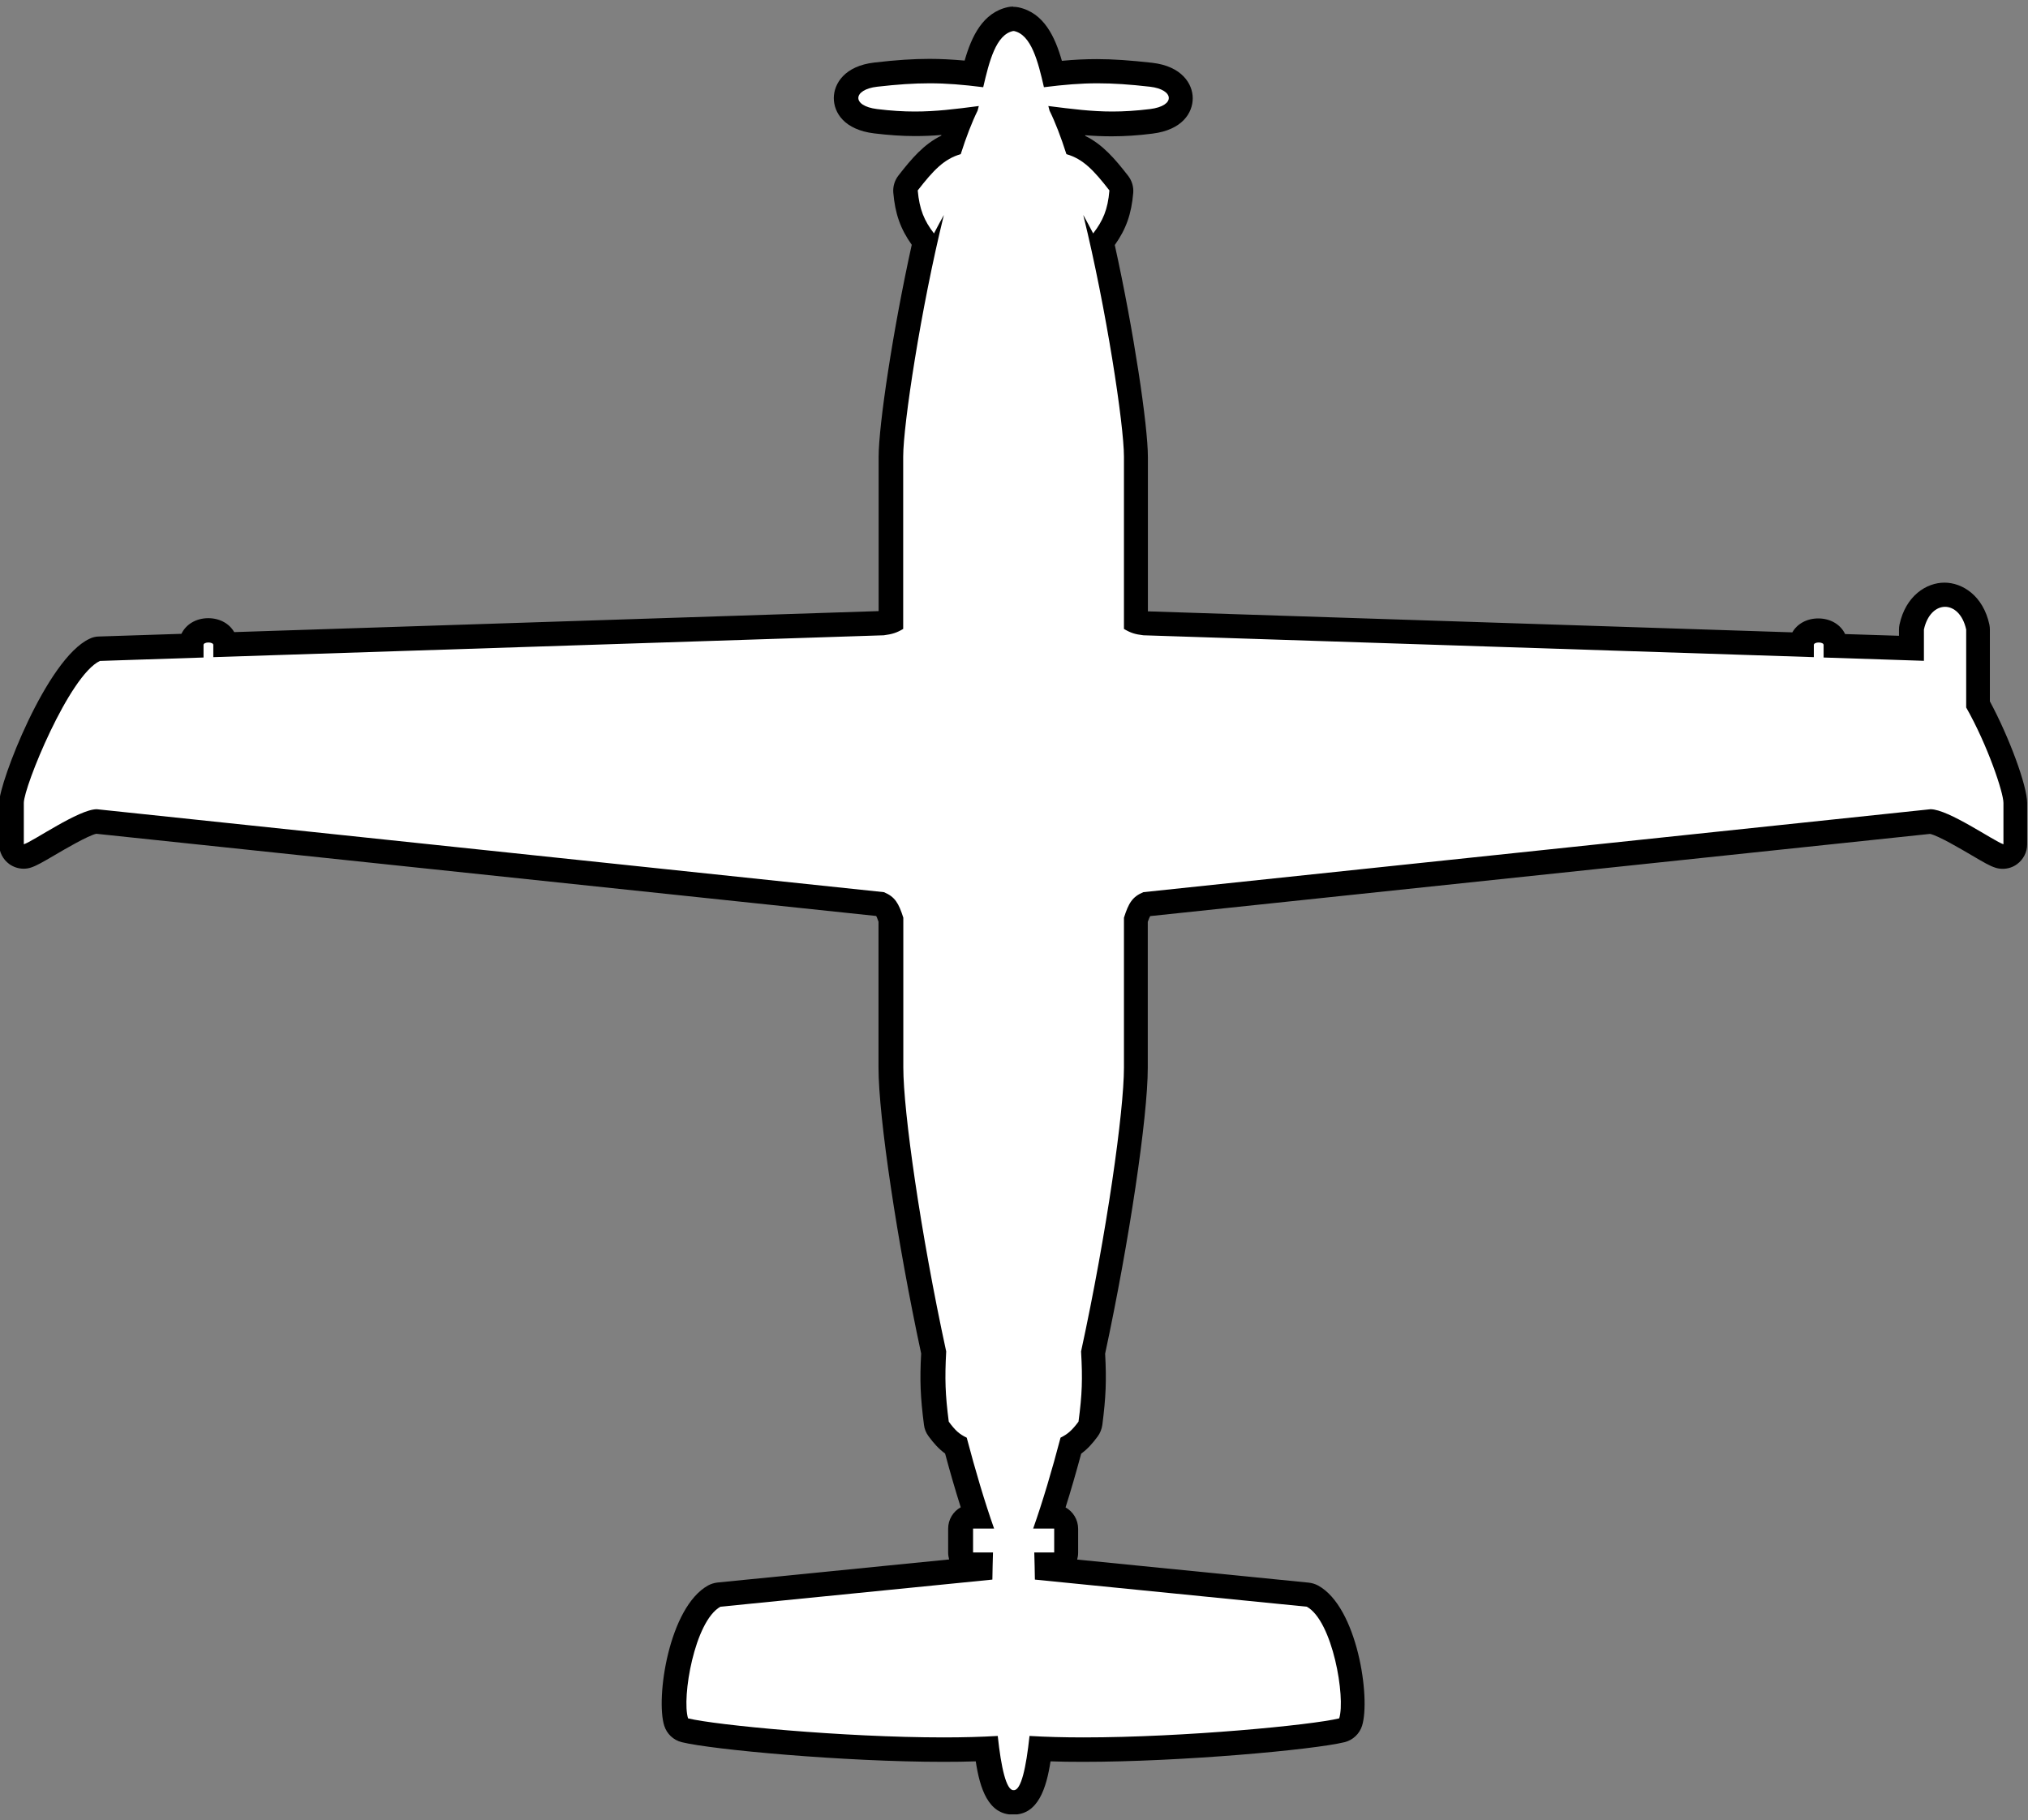 <svg width="166" height="149" viewBox="0 0 166 149" fill="none" xmlns="http://www.w3.org/2000/svg">
<rect x="0" y="0" width="166" height="149" fill="#808080" stroke="none"/>
<g clip-path="url(#clip0_882_57)">
<path d="M82.92 147.54C81.78 147.44 81.21 146.24 80.81 143.15C79.74 143.2 78.55 143.22 77.27 143.22C69.28 143.22 58.59 142.25 56.1 141.63C55.76 141.55 55.49 141.29 55.38 140.96C54.78 139.02 55.78 132.16 58.5 130.65C58.62 130.58 58.75 130.54 58.89 130.53L80.26 128.4C80.26 128.3 80.26 128.19 80.26 128.09H79.66C79.11 128.09 78.66 127.64 78.66 127.09V125.13C78.66 124.58 79.11 124.13 79.66 124.13H79.99C79.42 122.41 78.85 120.48 78.29 118.36C77.77 118.05 77.38 117.66 76.87 116.98C76.77 116.84 76.7 116.68 76.68 116.51C76.39 114.28 76.34 112.95 76.46 110.72C74.3 100.71 72.96 90.83 72.96 87.4V75.29C72.66 74.4 72.48 74.19 72.11 74.02L7.9 67.25C7.16 67.3 5.05 68.53 4.03 69.14C3.12 69.68 2.63 69.96 2.28 70.08C2.18 70.11 2.07 70.13 1.97 70.13C1.76 70.13 1.56 70.07 1.38 69.94C1.12 69.75 0.97 69.45 0.97 69.13V65.74C0.97 64.13 4.81 54.6 7.78 53.21C7.9 53.15 8.04 53.12 8.17 53.12L15.69 52.88V52.82C15.69 52.23 16.17 51.62 17.09 51.62C18.01 51.62 18.47 52.2 18.49 52.79L72.34 51.04C72.6 51.01 72.78 50.97 72.96 50.9V37.41C72.96 34.85 74.2 26.75 75.75 19.82C75.73 19.8 75.71 19.77 75.69 19.74C74.72 18.47 74.31 17.37 74.16 15.69C74.14 15.44 74.21 15.19 74.37 14.99C75.47 13.58 76.45 12.44 77.89 11.86C78.13 11.14 78.37 10.48 78.61 9.9C77.37 10.05 76.19 10.15 74.93 10.15C73.91 10.15 72.86 10.08 71.72 9.94C69.47 9.66 69.3 8.41 69.3 8.03C69.3 7.24 69.94 6.33 71.73 6.12C73.49 5.92 74.85 5.83 76.14 5.83C77.27 5.83 78.39 5.9 79.76 6.05C80.24 4.06 80.95 1.95 82.78 1.57C82.85 1.56 82.92 1.55 82.99 1.55C83.06 1.55 83.13 1.55 83.2 1.57C85.02 1.95 85.73 4.07 86.22 6.05C87.59 5.9 88.71 5.83 89.84 5.83C91.13 5.83 92.49 5.92 94.25 6.12C96.04 6.32 96.67 7.24 96.68 8.03C96.68 8.41 96.51 9.66 94.26 9.94C93.13 10.08 92.08 10.15 91.05 10.15C89.79 10.15 88.61 10.05 87.38 9.9C87.62 10.48 87.86 11.14 88.1 11.86C89.54 12.44 90.52 13.58 91.62 14.99C91.77 15.19 91.85 15.44 91.83 15.69C91.69 17.36 91.28 18.46 90.3 19.74C90.28 19.77 90.26 19.79 90.23 19.82C91.78 26.76 93.02 34.85 93.02 37.41V50.89C93.21 50.96 93.42 51 93.73 51.04L147.49 52.79C147.51 52.21 147.99 51.62 148.89 51.62C149.79 51.62 150.29 52.22 150.29 52.82V52.88L156.5 53.08V51.56C156.5 51.49 156.5 51.42 156.52 51.35C156.86 49.74 157.93 48.7 159.22 48.7C160.51 48.7 161.58 49.74 161.92 51.35C161.93 51.42 161.94 51.49 161.94 51.56V57.68C163.57 60.63 164.99 64.59 164.99 65.75V69.14C164.99 69.46 164.84 69.76 164.58 69.95C164.41 70.07 164.2 70.14 163.99 70.14C163.89 70.14 163.78 70.12 163.68 70.09C163.33 69.98 162.84 69.69 161.93 69.16C160.91 68.56 158.81 67.32 158.06 67.27L93.85 74.04C93.48 74.21 93.3 74.42 93 75.31V87.42C93 90.85 91.66 100.73 89.5 110.74C89.62 112.98 89.57 114.31 89.28 116.53C89.26 116.7 89.19 116.86 89.09 117C88.58 117.68 88.2 118.07 87.67 118.38C87.11 120.5 86.54 122.43 85.97 124.15H86.3C86.85 124.15 87.3 124.6 87.3 125.15V127.11C87.3 127.66 86.85 128.11 86.3 128.11H85.7C85.7 128.21 85.7 128.32 85.7 128.42L107.07 130.55C107.2 130.56 107.34 130.6 107.45 130.67C110.17 132.18 111.18 139.05 110.57 140.98C110.47 141.31 110.19 141.57 109.86 141.65C107.37 142.26 96.68 143.24 88.69 143.24C87.41 143.24 86.23 143.22 85.15 143.17C84.74 146.39 84.14 147.56 82.99 147.56C82.97 147.56 82.92 147.56 82.89 147.56L82.92 147.54Z" fill="white"/>
<path d="M83 2.54C84.41 2.84 84.97 5.03 85.45 7.14C87.12 6.93 88.46 6.82 89.84 6.82C91.14 6.82 92.47 6.91 94.13 7.1C96.12 7.33 96.25 8.67 94.13 8.93C92.98 9.07 91.99 9.13 91.05 9.13C89.34 9.13 87.79 8.93 85.81 8.68C85.84 8.81 85.88 8.94 85.91 9.06C86.37 9.99 86.84 11.21 87.29 12.62C88.65 13.01 89.52 13.93 90.81 15.59C90.68 17.16 90.28 18.07 89.48 19.11C89.18 18.54 88.92 18.04 88.67 17.6C90.56 25.28 92 34.79 92 37.39V51.49C92.54 51.81 92.9 51.93 93.59 52.01L148.47 53.8V52.8C148.47 52.67 148.67 52.6 148.87 52.6C149.07 52.6 149.27 52.67 149.27 52.8V53.83L157.48 54.1V51.54C157.75 50.3 158.48 49.68 159.21 49.68C159.94 49.68 160.67 50.3 160.94 51.54V57.92C162.71 61.04 163.99 64.89 163.99 65.73V69.12C163.2 68.86 159.48 66.25 158.02 66.25L93.59 73.04C92.68 73.42 92.38 73.94 92 75.13V87.4C92 90.96 90.6 100.92 88.49 110.64C88.62 112.88 88.58 114.14 88.28 116.39C87.74 117.11 87.41 117.4 86.81 117.7C86.1 120.4 85.35 122.93 84.57 125.14H86.29V127.1H84.66C84.68 127.79 84.7 128.53 84.71 129.32L106.97 131.54C109.09 132.72 110.15 138.98 109.62 140.68C107.39 141.23 96.95 142.24 88.69 142.24C87.11 142.24 85.61 142.2 84.27 142.12C83.99 144.75 83.58 146.56 82.99 146.56C82.99 146.56 82.98 146.56 82.97 146.56C82.97 146.56 82.96 146.56 82.95 146.56C82.37 146.56 81.95 144.75 81.67 142.12C80.33 142.2 78.83 142.24 77.25 142.24C69 142.24 58.55 141.23 56.32 140.68C55.79 138.98 56.85 132.72 58.97 131.54L81.23 129.32C81.24 128.54 81.26 127.79 81.28 127.1H79.65V125.14H81.37C80.59 122.93 79.84 120.39 79.13 117.7C78.52 117.41 78.2 117.12 77.66 116.39C77.37 114.15 77.33 112.89 77.45 110.64C75.34 100.92 73.94 90.96 73.94 87.4V75.13C73.56 73.94 73.26 73.42 72.35 73.04L7.92 66.25C6.46 66.25 2.75 68.86 1.95 69.12V65.73C1.95 64.42 5.66 55.29 8.18 54.11L16.66 53.83V52.8C16.66 52.67 16.86 52.6 17.06 52.6C17.26 52.6 17.46 52.67 17.46 52.8V53.8L72.34 52.01C73.03 51.92 73.39 51.81 73.93 51.49V37.39C73.93 34.79 75.37 25.28 77.26 17.6C77.01 18.04 76.75 18.54 76.45 19.11C75.65 18.07 75.26 17.15 75.12 15.59C76.41 13.93 77.28 13.01 78.64 12.62C79.09 11.21 79.56 9.99 80.02 9.06C80.05 8.94 80.09 8.81 80.12 8.68C78.14 8.94 76.6 9.13 74.88 9.13C73.94 9.13 72.94 9.07 71.8 8.93C69.68 8.67 69.81 7.33 71.8 7.1C73.46 6.91 74.79 6.82 76.09 6.82C77.47 6.82 78.82 6.93 80.48 7.14C80.97 5.03 81.52 2.83 82.93 2.54M82.93 0.54C82.79 0.54 82.65 0.55 82.52 0.58C80.44 1.02 79.52 3 78.96 4.96C77.92 4.87 77.01 4.82 76.09 4.82C74.76 4.82 73.37 4.91 71.57 5.12C69.13 5.4 68.26 6.85 68.25 8.02C68.25 9.23 69.11 10.62 71.55 10.92C72.73 11.06 73.81 11.14 74.88 11.14C75.63 11.14 76.34 11.11 77.06 11.05C77.06 11.07 77.05 11.09 77.04 11.11C75.62 11.81 74.63 12.97 73.54 14.37C73.23 14.77 73.08 15.27 73.12 15.77C73.27 17.5 73.7 18.73 74.63 20.04C73.08 27.06 71.92 34.82 71.92 37.4V50.03L19.17 51.75C18.78 51.06 17.99 50.61 17.05 50.61C16.04 50.61 15.22 51.12 14.85 51.89L8.1 52.11C7.83 52.11 7.56 52.18 7.32 52.3C3.82 53.93 -0.07 64.08 -0.07 65.73V69.12C-0.07 69.76 0.24 70.36 0.76 70.74C1.11 70.99 1.52 71.12 1.93 71.12C2.14 71.12 2.35 71.09 2.55 71.02C3 70.87 3.5 70.58 4.49 70C5.31 69.52 7.18 68.42 7.88 68.26L71.72 74.99C71.75 75.04 71.81 75.17 71.91 75.46V87.41C71.91 91.45 73.44 101.68 75.4 110.81C75.28 113.04 75.34 114.39 75.63 116.65C75.67 116.99 75.8 117.31 76.01 117.59C76.43 118.16 76.83 118.61 77.36 119C77.78 120.57 78.21 122.04 78.64 123.4C78.02 123.74 77.61 124.4 77.61 125.15V127.11C77.61 127.3 77.64 127.49 77.69 127.67L58.73 129.56C58.46 129.59 58.2 129.67 57.96 129.8C54.75 131.58 53.66 139.02 54.37 141.28C54.58 141.95 55.12 142.46 55.8 142.63C58.33 143.25 69.15 144.24 77.21 144.24C78.15 144.24 79.04 144.23 79.87 144.2C80.2 146.4 80.89 148.56 82.91 148.56C82.91 148.56 82.92 148.56 82.93 148.56C82.93 148.56 82.94 148.56 82.95 148.56C84.97 148.56 85.65 146.4 85.99 144.2C86.82 144.23 87.71 144.24 88.65 144.24C96.71 144.24 107.53 143.25 110.06 142.63C110.74 142.46 111.28 141.95 111.49 141.29C112.2 139.02 111.11 131.58 107.9 129.81C107.66 129.68 107.4 129.6 107.13 129.57L88.17 127.68C88.22 127.5 88.25 127.32 88.25 127.12V125.16C88.25 124.41 87.83 123.75 87.22 123.41C87.65 122.06 88.07 120.59 88.5 119.01C89.03 118.62 89.43 118.17 89.85 117.6C90.05 117.33 90.18 117 90.23 116.66C90.52 114.4 90.58 113.05 90.46 110.82C92.42 101.7 93.95 91.46 93.95 87.42V75.47C94.05 75.19 94.11 75.06 94.15 75L157.98 68.27C158.68 68.42 160.55 69.53 161.37 70.01C162.37 70.6 162.87 70.89 163.31 71.03C163.51 71.1 163.72 71.13 163.93 71.13C164.35 71.13 164.76 71 165.1 70.75C165.62 70.37 165.93 69.77 165.93 69.13V65.74C165.93 64.32 164.45 60.33 162.88 57.42V51.56C162.88 51.42 162.87 51.28 162.84 51.14C162.33 48.76 160.62 47.7 159.16 47.7C157.7 47.7 155.99 48.76 155.48 51.14C155.45 51.28 155.44 51.42 155.44 51.56V52.05L151.03 51.91C150.67 51.14 149.84 50.63 148.83 50.63C147.89 50.63 147.1 51.08 146.71 51.77L93.96 50.05V37.42C93.96 34.84 92.8 27.08 91.25 20.06C92.18 18.75 92.61 17.52 92.76 15.79C92.8 15.29 92.65 14.79 92.34 14.39C91.25 12.99 90.26 11.83 88.84 11.13C88.84 11.11 88.83 11.09 88.82 11.07C89.53 11.13 90.25 11.16 91 11.16C92.06 11.16 93.15 11.09 94.33 10.94C96.77 10.64 97.63 9.24 97.63 8.04C97.63 6.88 96.75 5.42 94.31 5.14C92.51 4.94 91.12 4.84 89.79 4.84C88.87 4.84 87.96 4.88 86.92 4.98C86.36 3.02 85.45 1.04 83.36 0.6C83.22 0.57 83.09 0.56 82.95 0.56L82.93 0.54Z" fill="black"/>
</g>
<defs>
<clipPath id="clip0_882_57">
<rect width="166" height="148" fill="white" transform="translate(0 0.54)"/>
</clipPath>
</defs>
</svg>
